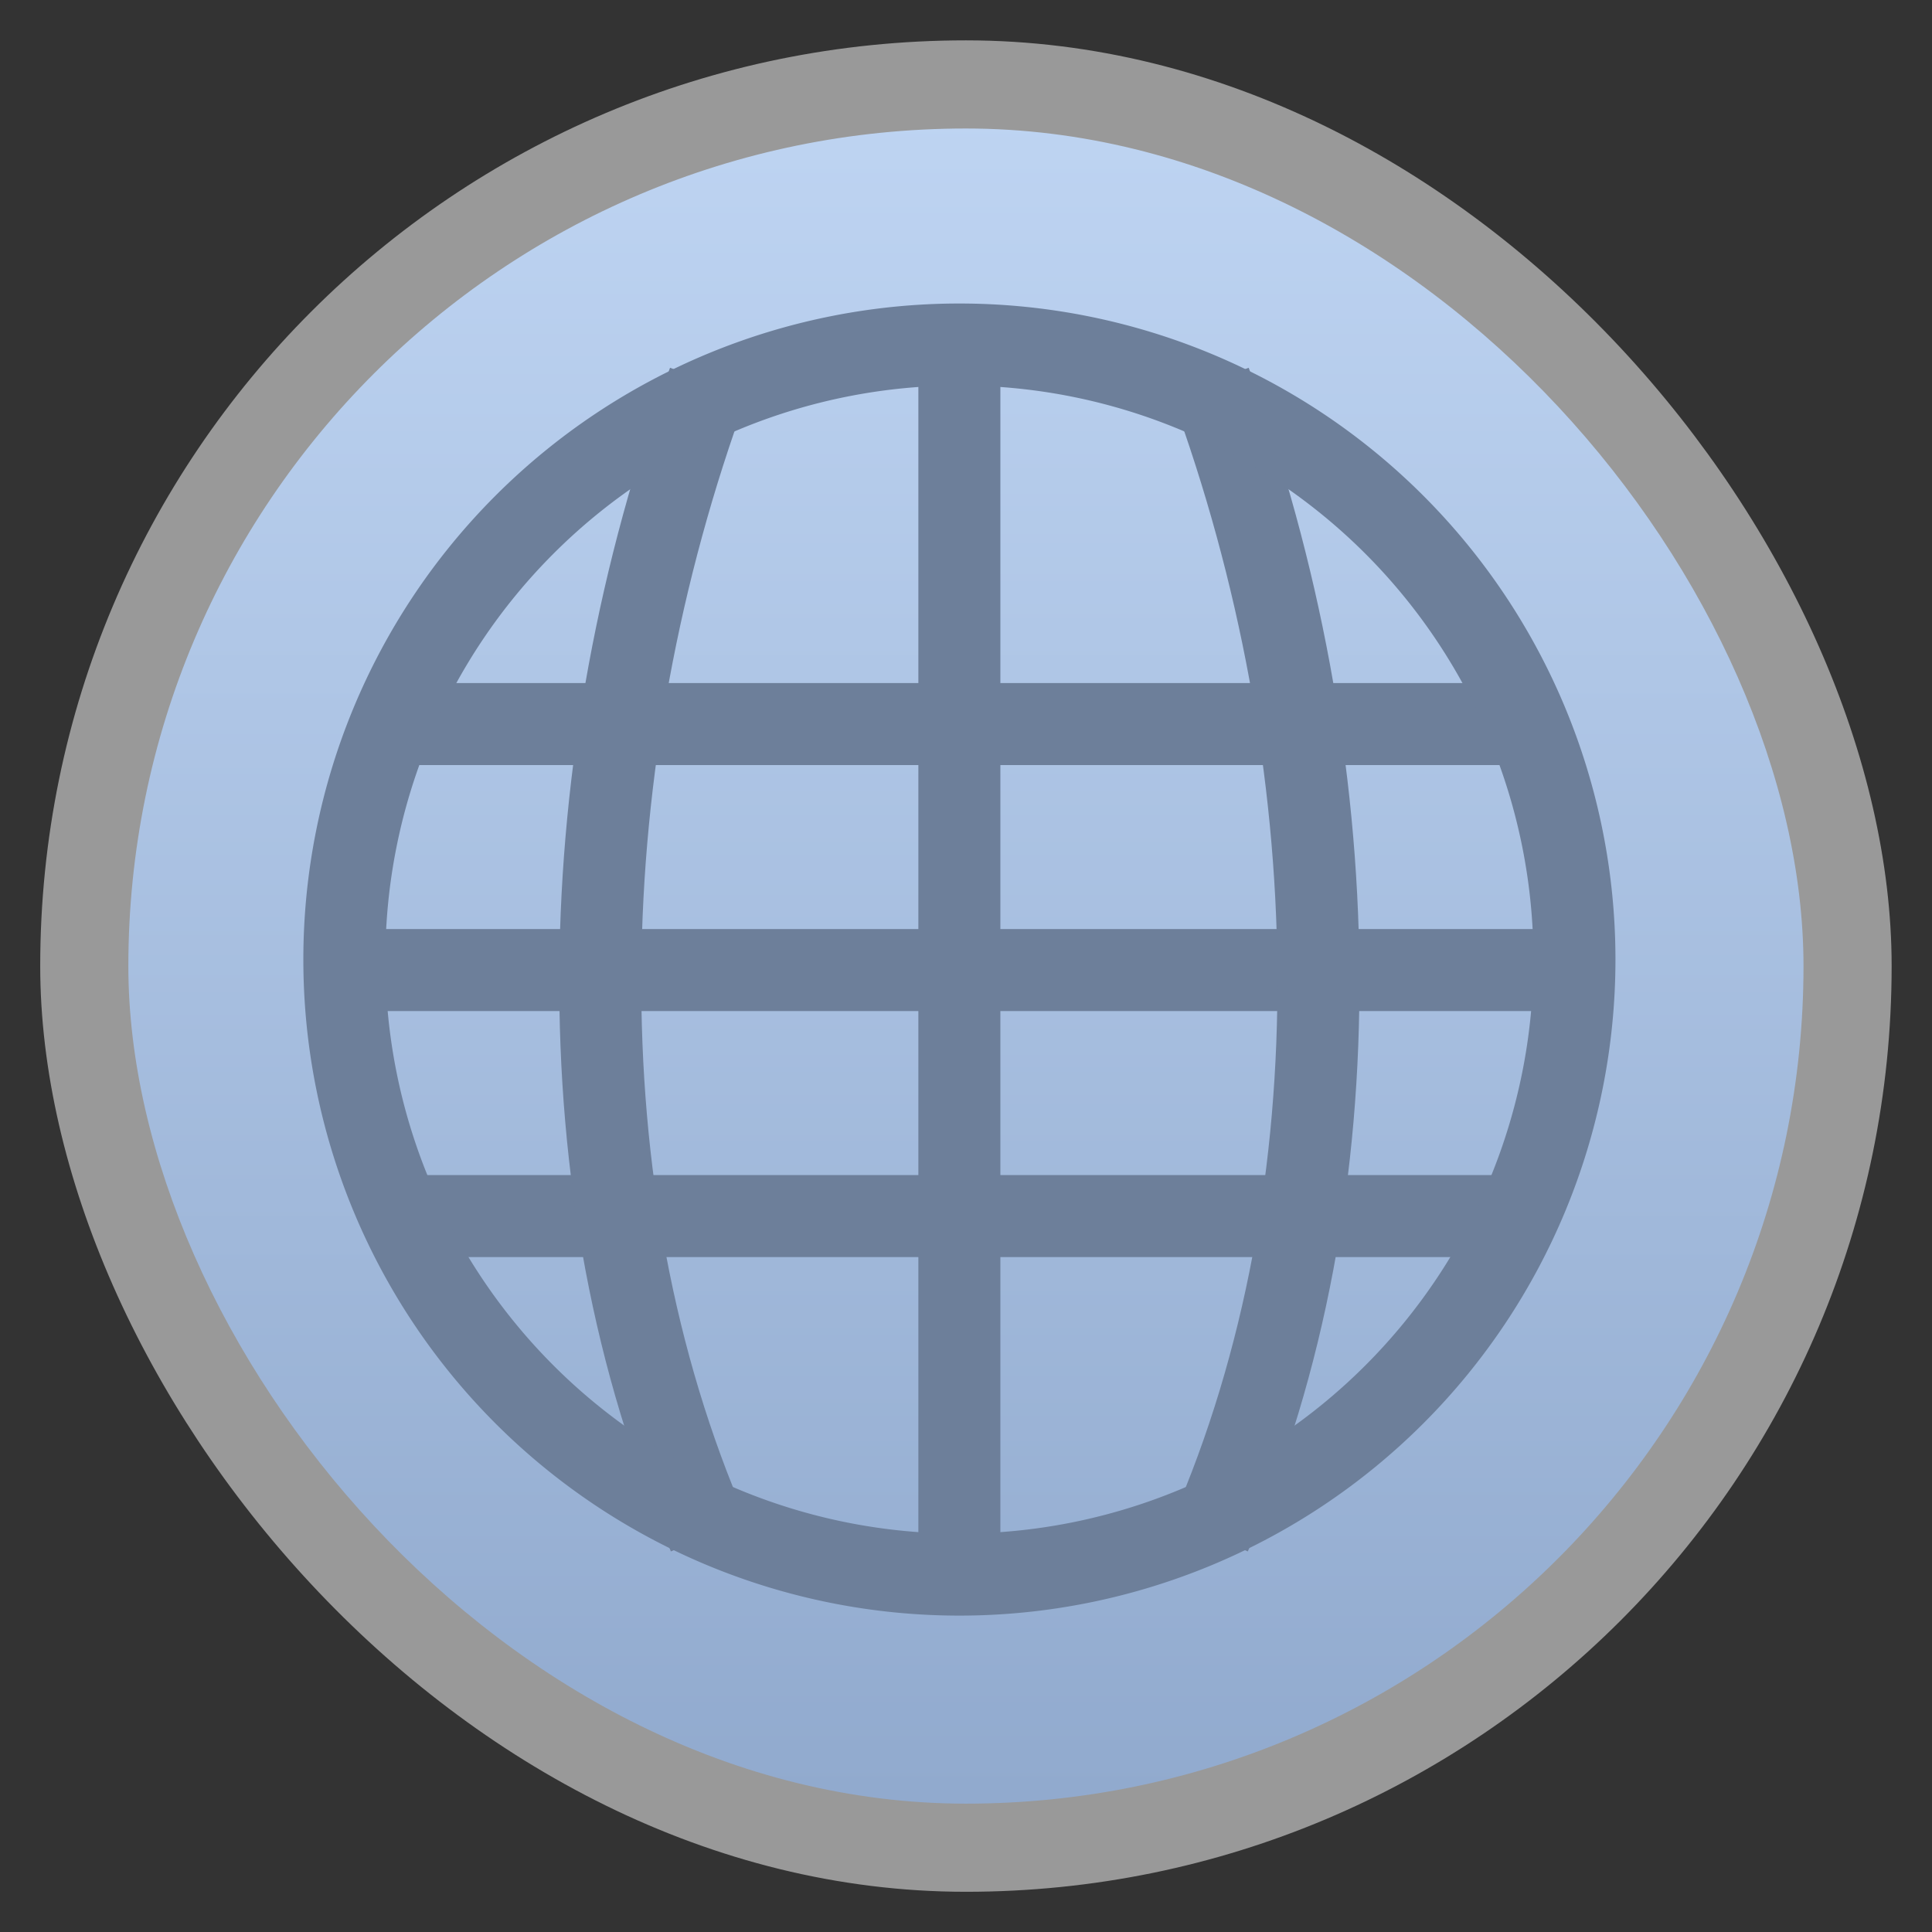 <?xml version="1.0" encoding="UTF-8" standalone="no"?>
<!-- Created with Inkscape (http://www.inkscape.org/) -->

<svg
   xmlns:dc="http://purl.org/dc/elements/1.1/"
   xmlns:cc="http://creativecommons.org/ns#"
   xmlns:rdf="http://www.w3.org/1999/02/22-rdf-syntax-ns#"
   xmlns:svg="http://www.w3.org/2000/svg"
   xmlns="http://www.w3.org/2000/svg"
   xmlns:xlink="http://www.w3.org/1999/xlink"
   xmlns:sodipodi="http://sodipodi.sourceforge.net/DTD/sodipodi-0.dtd"
   xmlns:inkscape="http://www.inkscape.org/namespaces/inkscape"
   width="48"
   height="48"
   id="svg2"
   version="1.1"
   inkscape:version="0.48.4 r9939"
   viewBox="0 0 13.547 13.547"
   sodipodi:docname="deadbeef.svg"
   inkscape:export-filename="/home/uri/Descargas/numix-round.png"
   inkscape:export-xdpi="90"
   inkscape:export-ydpi="90">
  <rect x="0" y="0" width="13.547" height="13.547" fill="#333333" stroke="none"/>
  <defs
     id="defs4">
    <linearGradient
       id="linearGradient4460">
      <stop
         style="stop-color:#91aace;stop-opacity:1;"
         offset="0"
         id="stop4462" />
      <stop
         style="stop-color:#bed4f2;stop-opacity:1;"
         offset="1"
         id="stop4464" />
    </linearGradient>
    <linearGradient
       inkscape:collect="always"
       xlink:href="#linearGradient4460"
       id="linearGradient4500"
       gradientUnits="userSpaceOnUse"
       gradientTransform="matrix(1.095,0,0,1.095,-133.002,-9.569)"
       x1="128.261"
       y1="279.096"
       x2="128.261"
       y2="268.33" />
    <linearGradient
       x2="0"
       gradientUnits="userSpaceOnUse"
       y2="1004.847"
       y1="1053.158"
       id="linearGradient3787"
       xlink:href="#linearGradient3896" />
    <linearGradient
       id="linearGradient3896">
      <stop
         id="stop3015"
         style="stop-color:#262626"
         offset="0" />
      <stop
         id="stop3017"
         style="stop-color:#7b7b7b"
         offset="1" />
    </linearGradient>
    <radialGradient
       gradientUnits="userSpaceOnUse"
       xlink:href="#linearGradient3895-9-0-3-2-4-0"
       id="radialGradient4432"
       r="128"
       gradientTransform="matrix(0.977,0,0,0.977,-16.535,-236.25)"
       cy="160"
       cx="148.004" />
    <linearGradient
       id="linearGradient3895-9-0-3-2-4-0">
      <stop
         id="stop3783"
         style="stop-color:#b7d6e2"
         offset="0" />
      <stop
         id="stop3785"
         style="stop-color:#0777cd"
         offset="1" />
    </linearGradient>
    <radialGradient
       inkscape:collect="always"
       xlink:href="#linearGradient3895-9-0-3-2-4-0"
       id="radialGradient3862"
       gradientUnits="userSpaceOnUse"
       gradientTransform="matrix(0.977,0,0,0.977,-16.535,-236.25)"
       cx="148.004"
       cy="160"
       r="128" />
    <radialGradient
       inkscape:collect="always"
       xlink:href="#linearGradient3895-9-0-3-2-4-0"
       id="radialGradient3865"
       gradientUnits="userSpaceOnUse"
       gradientTransform="matrix(0.053,0,0,0.053,13.053,281.76)"
       cx="148.004"
       cy="160"
       r="128" />
  </defs>
  <sodipodi:namedview
     id="base"
     pagecolor="#333333"
     bordercolor="#666666"
     borderopacity="1.0"
     inkscape:pageopacity="1"
     inkscape:pageshadow="2"
     inkscape:zoom="8.32"
     inkscape:cx="24"
     inkscape:cy="24"
     inkscape:document-units="px"
     inkscape:current-layer="layer1"
     showgrid="false"
     inkscape:showpageshadow="false"
     units="px"
     borderlayer="true"
     fit-margin-top="0"
     fit-margin-left="0"
     fit-margin-right="0"
     fit-margin-bottom="0"
     inkscape:window-width="1366"
     inkscape:window-height="742"
     inkscape:window-x="0"
     inkscape:window-y="26"
     inkscape:window-maximized="1">
    <sodipodi:guide
       position="9,39"
       orientation="30,0"
       id="guide3310" />
    <sodipodi:guide
       position="9,9"
       orientation="0,30"
       id="guide3312" />
    <sodipodi:guide
       position="39,9"
       orientation="-30,0"
       id="guide3314" />
    <sodipodi:guide
       position="39,39"
       orientation="0,-30"
       id="guide3316" />
    <sodipodi:guide
       position="3,45"
       orientation="42,0"
       id="guide4157" />
    <sodipodi:guide
       position="3,3"
       orientation="0,42"
       id="guide4159" />
    <sodipodi:guide
       position="45,3"
       orientation="-42,0"
       id="guide4161" />
    <sodipodi:guide
       position="45,45"
       orientation="0,-42"
       id="guide4163" />
    <sodipodi:guide
       position="5,43"
       orientation="38,0"
       id="guide4165" />
    <sodipodi:guide
       position="5,5"
       orientation="0,38"
       id="guide4167" />
    <sodipodi:guide
       position="43,5"
       orientation="-38,0"
       id="guide4169" />
    <sodipodi:guide
       position="43,43"
       orientation="0,-38"
       id="guide4171" />
    <sodipodi:guide
       position="13,35"
       orientation="22,0"
       id="guide4175" />
    <sodipodi:guide
       position="13,13"
       orientation="0,22"
       id="guide4177" />
    <sodipodi:guide
       position="35,13"
       orientation="-22,0"
       id="guide4179" />
    <sodipodi:guide
       position="35,35"
       orientation="0,-22"
       id="guide4181" />
  </sodipodi:namedview>
  <g
     inkscape:label="Capa 1"
     inkscape:groupmode="layer"
     id="layer1"
     transform="translate(-1.8188194e-7,-283.453)">
    <rect
       style="opacity:0.5;fill:#ffffff;fill-opacity:1;fill-rule:evenodd;stroke:none"
       id="rect3330"
       width="12.982"
       height="12.982"
       x="0.282"
       y="283.736"
       ry="6.491" />
    <rect
       ry="5.873"
       y="284.354"
       x="0.9"
       height="11.746"
       width="11.746"
       id="rect4498"
       style="fill:url(#linearGradient4500);fill-opacity:1;fill-rule:evenodd;stroke:none" />
    <g
       id="g3798"
       transform="matrix(0.046,0,0,0.046,0.839,293.935)"
       style="line-height:normal;color:#000000;fill:#6d7f9a;fill-opacity:1">
      <path
         id="path3800"
         d="m 40.011,-123.75 0.192,12.5 176.274,0 -0.192,-12.5 z"
         inkscape:connector-curvature="0"
         style="fill:#6d7f9a;fill-opacity:1" />
      <path
         id="path3802"
         d="m 32.688,-86.25 0,12.5 190.625,0 0,-12.5 -190.625,0 z"
         inkscape:connector-curvature="0"
         style="fill:#6d7f9a;fill-opacity:1" />
      <path
         id="path3804"
         d="m 40.5,-48.75 0,12.5 175,0 0,-12.5 z"
         inkscape:connector-curvature="0"
         style="fill:#6d7f9a;fill-opacity:1" />
      <path
         id="path3806"
         d="m 121.75,-175.263 0,190.738 12.5,0 0,-190.738 -12.5,0 z"
         inkscape:connector-curvature="0"
         style="fill:#6d7f9a;fill-opacity:1" />
    </g>
    <g
       style="fill:none;stroke:#6d7f9a;stroke-opacity:1"
       id="g3808"
       transform="matrix(0.046,0,0,0.046,0.839,284.293)">
      <g
         style="stroke:#6d7f9a;stroke-width:12.5;stroke-opacity:1"
         transform="translate(0,208)"
         id="g3810">
        <path
           inkscape:connector-curvature="0"
           d="m 89.762,7.732 c -22.866,-52.509 -21.118,-118.374 0,-175.776"
           id="path3812"
           style="stroke:#6d7f9a;stroke-opacity:1" />
        <path
           inkscape:connector-curvature="0"
           d="m 166.238,7.732 c 22.866,-52.509 21.118,-118.374 0,-175.776"
           id="path3814"
           style="stroke:#6d7f9a;stroke-opacity:1" />
      </g>
      <g
         transform="translate(0,208)"
         id="g3816"
         style="stroke:#6d7f9a;stroke-opacity:1">
        <path
           inkscape:connector-curvature="0"
           style="stroke:#6d7f9a;stroke-width:1.214;stroke-linecap:round;stroke-opacity:1"
           d="m 33.057,27.317 a 9.104,9.104 0 1 1 -18.208,0 9.104,9.104 0 1 1 18.208,0 z"
           transform="matrix(10.298,0,0,10.298,-118.663,-361.303)"
           id="path3818" />
      </g>
    </g>
  </g>
</svg>
